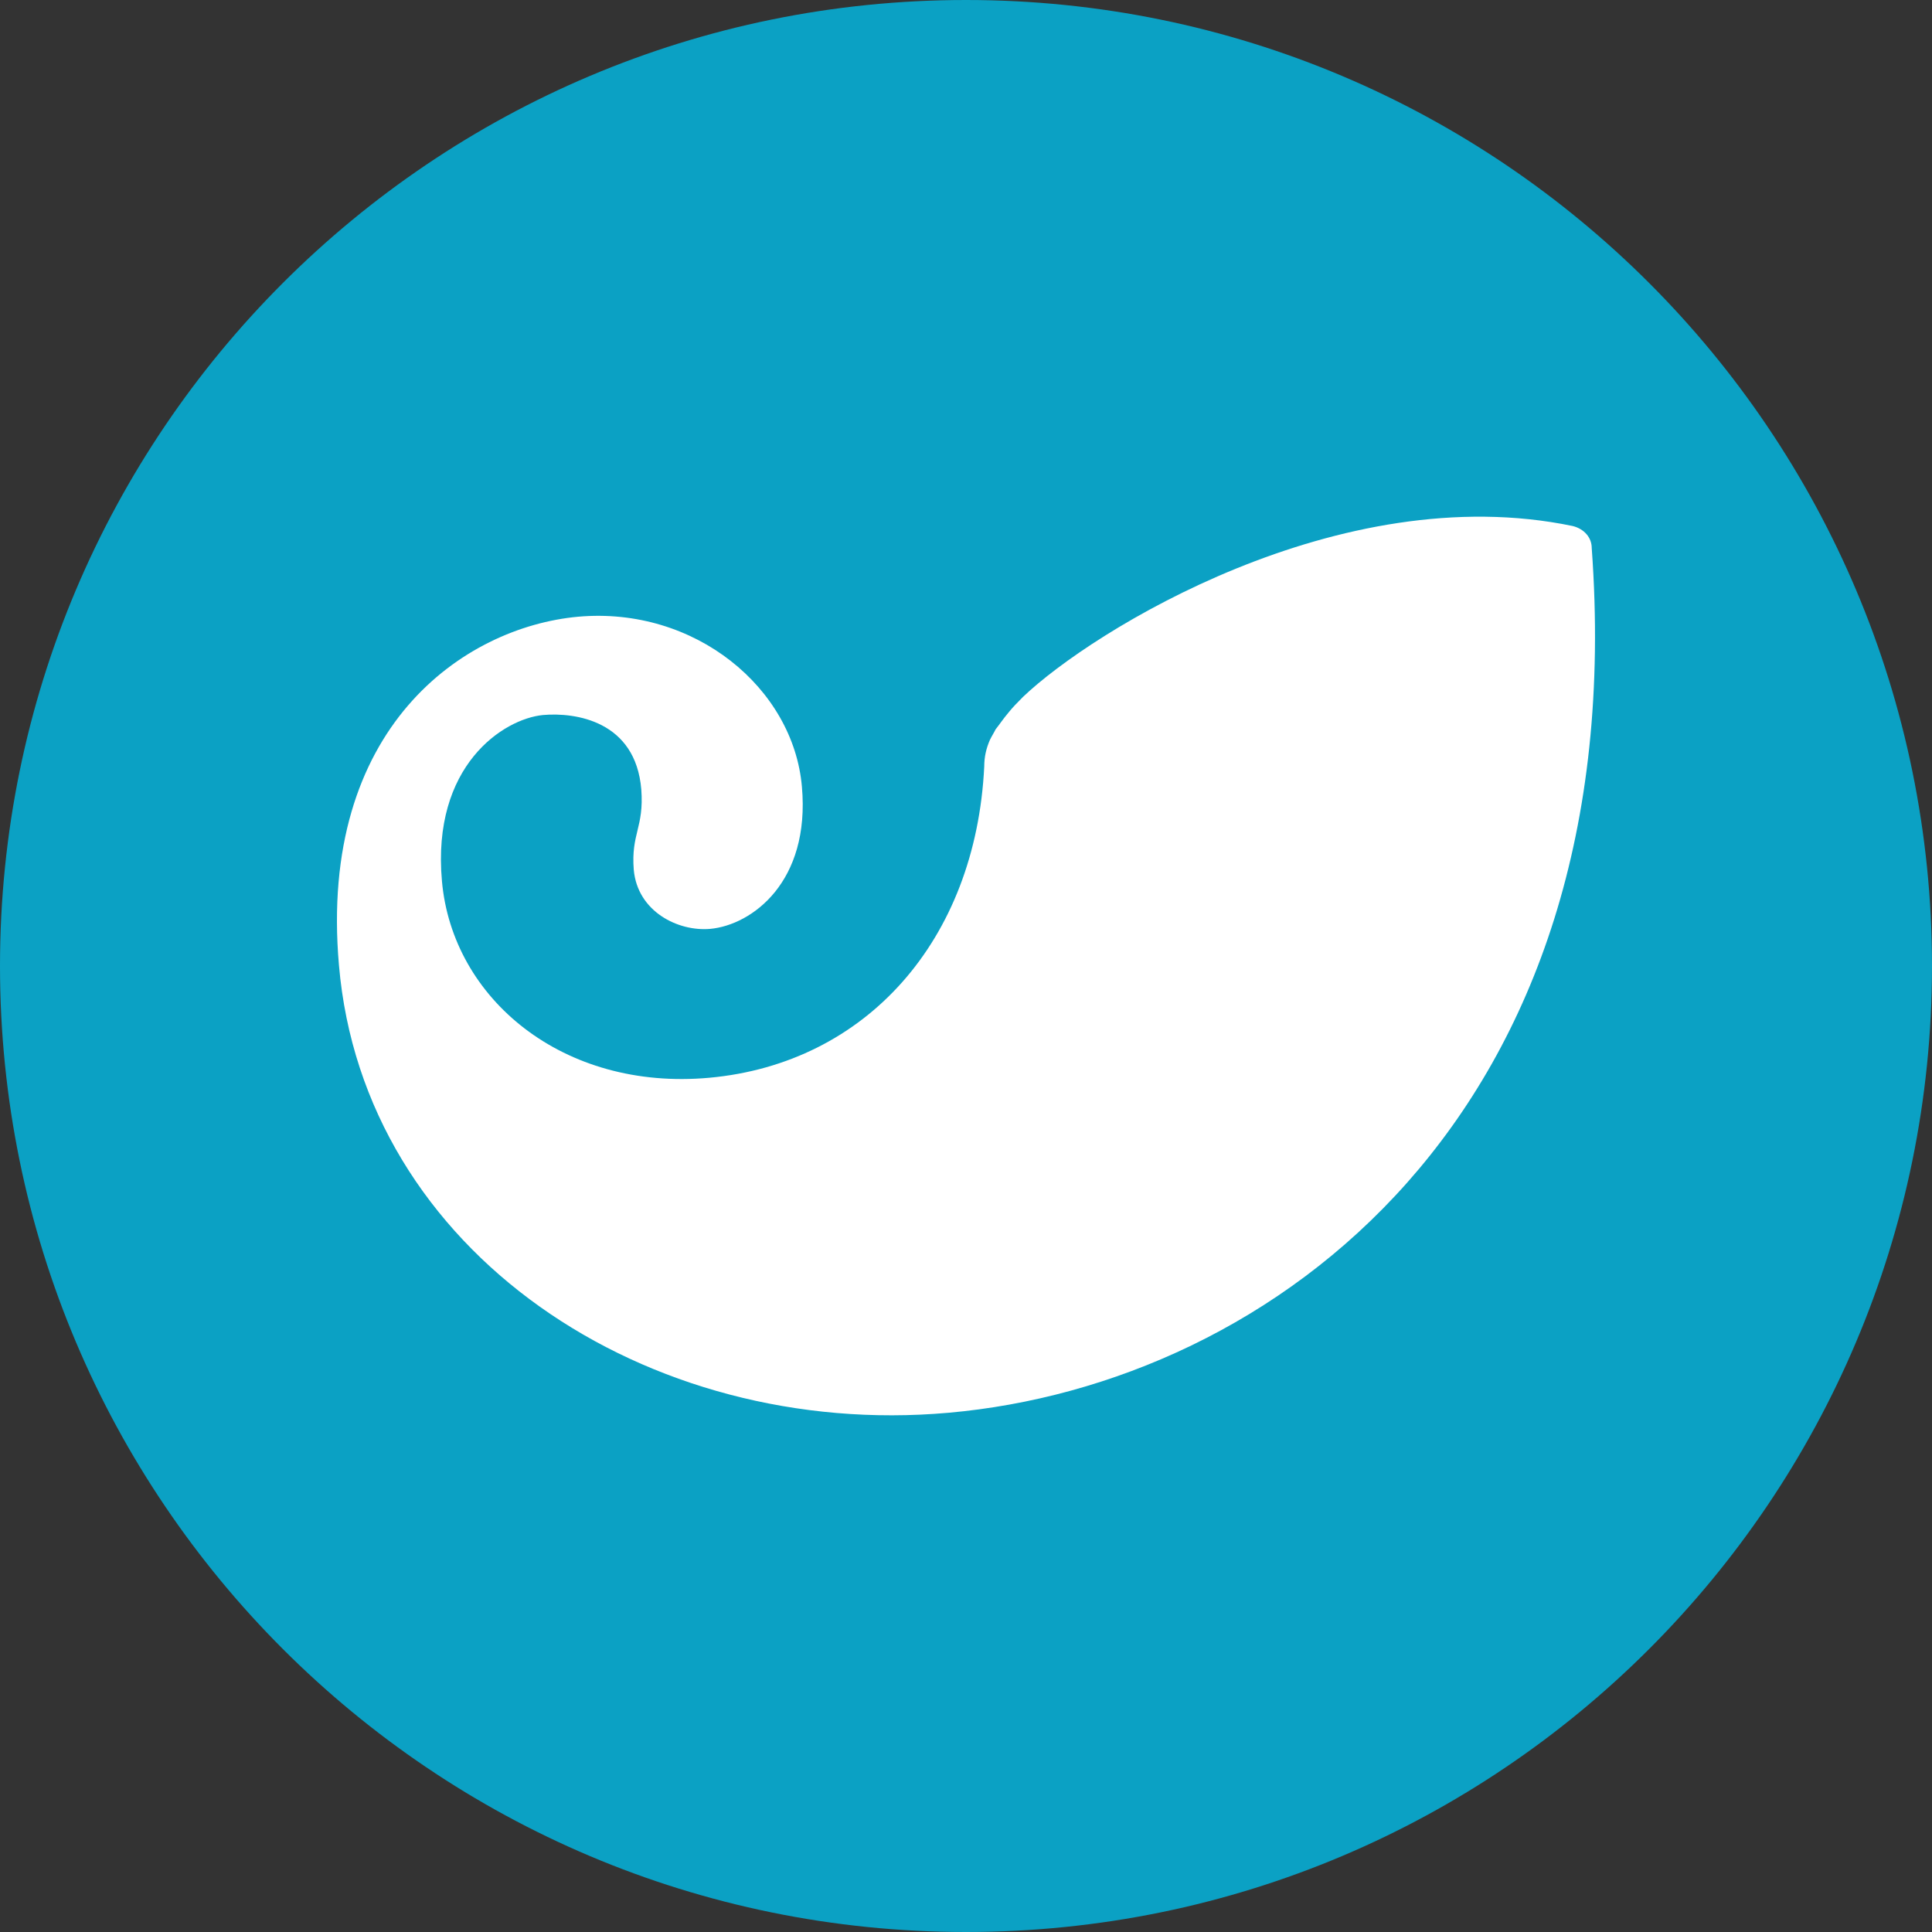 <svg width="32" height="32" viewBox="0 0 32 32" fill="none" xmlns="http://www.w3.org/2000/svg">
<rect x="0" y="0" width="32" height="32" fill="#333333" stroke="none"/>
<path d="M0 16C0 7.163 7.163 0 16 0V0C24.837 0 32 7.163 32 16V16C32 24.837 24.837 32 16 32V32C7.163 32 0 24.837 0 16V16Z" fill="#0BA1C4"/>
<path d="M26.364 9.077C27.053 18.483 21.075 22.926 15.708 23.4C10.716 23.843 6.021 20.744 5.614 15.985C5.27 12.049 7.68 10.389 9.573 10.215C11.514 10.041 13.141 11.401 13.282 13.029C13.423 14.61 12.453 15.321 11.764 15.385C11.232 15.432 10.559 15.1 10.497 14.405C10.45 13.804 10.669 13.709 10.622 13.077C10.528 11.938 9.527 11.796 8.994 11.843C8.337 11.907 7.148 12.681 7.32 14.594C7.492 16.539 9.323 18.072 11.749 17.851C14.346 17.614 16.161 15.574 16.302 12.697C16.302 12.539 16.334 12.397 16.396 12.255C16.427 12.191 16.459 12.144 16.49 12.081C16.553 12.002 16.615 11.907 16.709 11.796C16.772 11.717 16.85 11.638 16.944 11.543C18.086 10.452 22.186 7.907 26.051 8.713C26.239 8.761 26.364 8.903 26.364 9.077Z" fill="white"/>
</svg>
